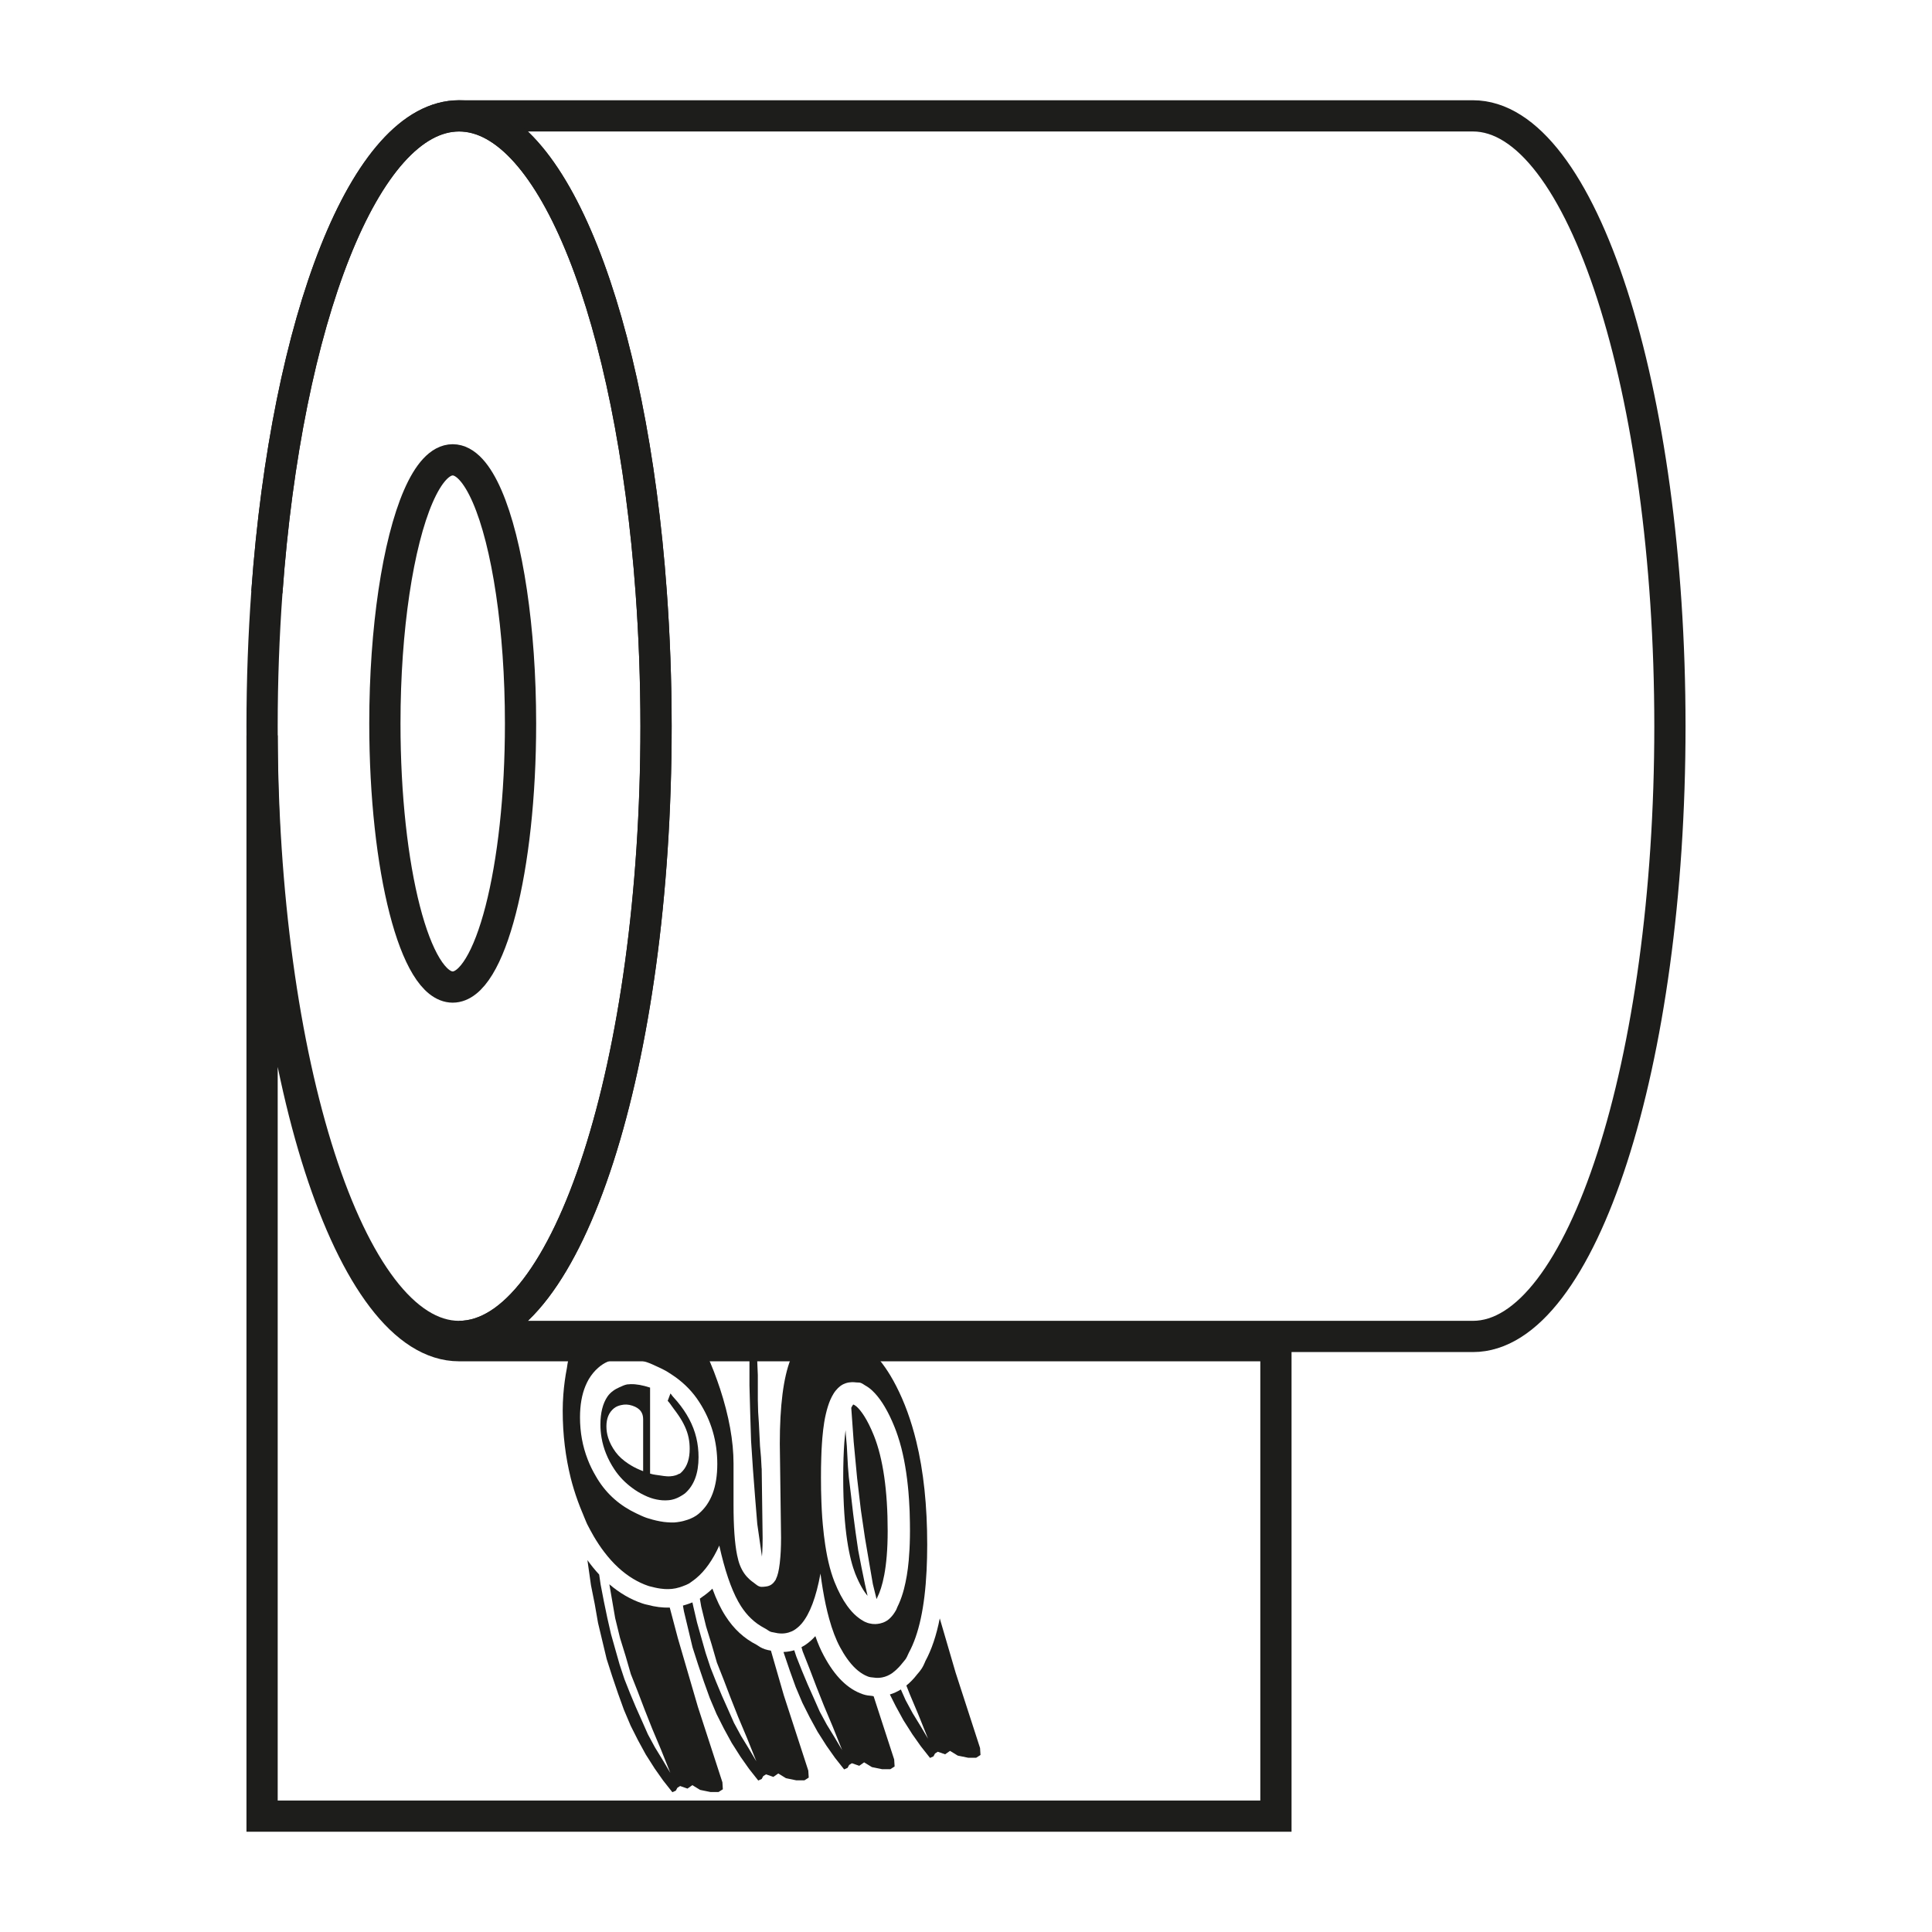 <?xml version="1.0" encoding="utf-8"?>
<!-- Generator: Adobe Illustrator 24.0.0, SVG Export Plug-In . SVG Version: 6.00 Build 0)  -->
<svg version="1.1" id="Capa_1" xmlns="http://www.w3.org/2000/svg" xmlns:xlink="http://www.w3.org/1999/xlink" x="0px" y="0px"
	 viewBox="0 0 309.32 309.32" style="enable-background:new 0 0 309.32 309.32;" xml:space="preserve">
<style type="text/css">
	.st0{fill:none;stroke:#1D1D1B;stroke-width:5;stroke-miterlimit:10;}
	.st1{fill:#1D1D1B;}
</style>
<g>
	<g>
		<path class="st0" d="M73.5,215.45c-17.42,0-31.54-43.75-31.54-97.71l0,173.03h162.32v-75.32H73.5z"/>
		<path class="st0" d="M73.5,18.55L73.5,18.55c-15.04,0-27.61,32.63-30.77,76.27h0C45.89,51.18,58.46,18.55,73.5,18.55z"/>
		<path class="st0" d="M235.82,18.55H73.5c15.04,0,27.61,32.63,30.76,76.27c0.5,6.9,0.77,14.07,0.77,21.44
			c0,53.97-14.12,97.71-31.54,97.71l0,0h130.79h31.54c17.42,0,31.54-43.75,31.54-97.71C267.36,62.3,253.24,18.55,235.82,18.55z"/>
		<path class="st0" d="M104.26,94.82c-3.15-43.65-15.73-76.27-30.76-76.27c-15.04,0-27.61,32.63-30.77,76.27
			c-0.5,6.9-0.77,14.07-0.77,21.44c0,53.97,14.12,97.71,31.54,97.71c17.42,0,31.54-43.75,31.54-97.71
			C105.03,108.89,104.76,101.73,104.26,94.82z M72.48,158.03c-6,0-10.86-18.89-10.86-42.2c0-7.66,0.53-14.81,1.45-21.01
			c1.88-12.65,5.38-21.2,9.41-21.2c4.03,0,7.54,8.54,9.41,21.2c0.92,6.19,1.45,13.35,1.45,21.01
			C83.35,139.14,78.48,158.03,72.48,158.03z"/>
	</g>
	<g id="LOGO_GAMA_8_">
		<g>
			<path class="st1" d="M108.53,262.29l-1.3-4.91c-1.14,0.04-2.34-0.11-3.58-0.45c-0.03-0.01-0.07-0.02-0.1-0.02
				c-0.17-0.04-0.42-0.09-0.72-0.2c-1.89-0.64-3.64-1.67-5.27-3.06l0.33,1.92l0.6,3.49l0.78,3.19l0.9,2.91l0.83,2.87l1.08,2.73
				l1.13,2.96l1.2,3.03l1.41,3.35l1.5,3.74l-1.24-2.09l-1.22-1.99l-1.13-2.09l-0.94-2.13l-0.99-2.22l-0.92-2.2l-0.9-2.27l-0.78-2.36
				l-0.69-2.43l-0.69-2.45l-0.58-2.55l-0.55-2.64l-0.53-2.75l-0.23-1.58c-0.65-0.7-1.28-1.47-1.88-2.31l0.13,0.93l0.44,3.1l0.6,3
				l0.53,3.03l0.69,2.89l0.69,2.89l0.9,2.8l0.92,2.71l0.94,2.61l1.08,2.55l1.18,2.34l1.24,2.27l1.43,2.25l1.36,1.93l1.47,1.86
				l0.55-0.25l0.25-0.46l0.44-0.28l1.18,0.41l0.78-0.55l1.24,0.76l1.66,0.34h1.29l0.69-0.44l-0.07-1.12l-3.92-12.06L108.53,262.29z"
				/>
			<path class="st1" d="M123.43,264.28c-0.02-0.01-0.05-0.01-0.07-0.02l-0.04-0.01c-0.18-0.03-0.49-0.08-0.85-0.2
				c-0.56-0.19-0.98-0.47-1.23-0.64c-0.03-0.02-0.06-0.04-0.08-0.06c-2.05-1.04-3.68-2.55-5-4.61c-0.77-1.19-1.47-2.65-2.1-4.39
				c-0.51,0.49-1.04,0.92-1.59,1.29l-0.05,0.04c-0.09,0.07-0.22,0.17-0.37,0.27l0.22,1.27l0.78,3.19l0.9,2.91l0.83,2.87l1.08,2.73
				l1.13,2.96l1.2,3.03l1.41,3.35l1.5,3.74l-1.24-2.09l-1.22-1.99l-1.13-2.09l-0.94-2.13l-0.99-2.22l-0.92-2.2l-0.9-2.27l-0.78-2.36
				l-0.69-2.43l-0.69-2.45L111,257.2l-0.14-0.65c-0.14,0.06-0.27,0.11-0.4,0.15l-0.13,0.05c-0.33,0.12-0.66,0.22-0.99,0.31
				l0.16,0.91l0.69,2.89l0.69,2.89l0.9,2.8l0.92,2.71l0.94,2.61l1.08,2.55l1.18,2.34l1.24,2.27l1.43,2.25l1.36,1.93l1.47,1.86
				l0.55-0.25l0.25-0.46l0.44-0.28l1.18,0.41l0.78-0.55l1.24,0.76l1.66,0.34h1.29l0.69-0.44l-0.07-1.12l-3.92-12.06L123.43,264.28z"
				/>
			<path class="st1" d="M139.51,271.51c-0.03,0-0.06-0.01-0.09-0.01c-0.27-0.02-0.72-0.06-1.26-0.24c-2.44-0.83-4.49-2.85-6.26-6.17
				c-0.5-0.92-0.95-1.96-1.36-3.14c-0.5,0.56-1.06,1.05-1.67,1.45c-0.18,0.11-0.36,0.22-0.55,0.32l0.19,0.67l1.08,2.73l1.13,2.96
				l1.2,3.03l1.41,3.35l1.5,3.74l-1.24-2.09l-1.22-1.99l-1.13-2.09l-0.94-2.13l-0.99-2.22l-0.92-2.2l-0.9-2.27l-0.33-1
				c-0.21,0.06-0.43,0.12-0.66,0.16c-0.34,0.07-0.7,0.11-1.06,0.12l0.09,0.28l0.92,2.71l0.94,2.61l1.08,2.55l1.18,2.34l1.24,2.27
				l1.43,2.25l1.36,1.93l1.47,1.86l0.55-0.25l0.25-0.46l0.44-0.28l1.18,0.41l0.78-0.55l1.24,0.76l1.66,0.34h1.29l0.69-0.44
				l-0.07-1.12l-3.29-10.12C139.76,271.54,139.64,271.53,139.51,271.51z"/>
			<path class="st1" d="M121.93,234.99l-0.09-1.67l-0.16-1.81l-0.09-1.83l-0.09-1.81l-0.12-1.81l-0.05-1.95v-3.97l-0.09-2.11v-3.25
				c-0.39,0.05-0.78,0.1-1.18,0.14l-0.07,2.51v4.38l0.12,4.43l0.14,4.47l0.3,4.54l0.35,4.56l0.09,1.1l0.25,3.07l0.44,3.07l0.31,2.16
				c0.02-0.22,0.03-0.46,0.05-0.71c0.04-0.69,0.06-1.45,0.06-2.26l-0.15-11.09L121.93,234.99z"/>
			<path class="st1" d="M146.69,230.73c-0.8-3.27-1.86-6.2-3.2-8.81c-0.3-0.59-0.61-1.15-0.93-1.68c-0.55-0.91-1.12-1.73-1.72-2.47
				c-0.57-0.7-1.16-1.33-1.77-1.89c-0.1-0.09-0.2-0.18-0.31-0.26c-0.04-0.03-0.08-0.07-0.12-0.1c-0.08-0.06-0.16-0.13-0.24-0.19
				c-0.05-0.04-0.11-0.09-0.16-0.13c-0.23-0.19-0.48-0.35-0.72-0.53c-2.91,0.04-5.86-0.04-8.93-0.19c-0.02,0.02-0.05,0.04-0.07,0.06
				c-0.04,0.04-0.08,0.07-0.12,0.11c-0.31,0.31-0.6,0.67-0.88,1.08c-0.35,0.54-0.67,1.18-0.95,1.91c-1.15,2.95-1.72,7.45-1.72,13.51
				l0.2,15.06c0,0.77-0.02,1.48-0.05,2.13c0,0.11-0.01,0.22-0.02,0.32c-0.01,0.21-0.03,0.41-0.04,0.6v0
				c-0.05,0.71-0.13,1.33-0.22,1.87c-0.08,0.48-0.18,0.89-0.3,1.23c-0.07,0.2-0.14,0.37-0.22,0.53v0c-0.02,0.03-0.03,0.07-0.05,0.11
				c-0.01,0.03-0.04,0.03-0.05,0.05c0,0,0,0,0,0h0c-0.09,0.15-0.19,0.27-0.29,0.38c-0.28,0.3-0.6,0.46-0.96,0.54
				c-0.11,0.02-0.21,0.04-0.32,0.05c-0.21,0.02-0.4,0.05-0.62,0.04c-0.02,0-0.04,0-0.07,0c-0.08-0.01-0.17-0.03-0.25-0.06
				c-0.24-0.08-0.44-0.23-0.64-0.39c-0.12-0.09-0.24-0.19-0.36-0.28c-0.07-0.05-0.14-0.1-0.21-0.15c-0.12-0.09-0.24-0.19-0.35-0.29
				c-0.62-0.55-1.16-1.27-1.56-2.28c-0.18-0.45-0.33-1-0.46-1.64c-0.38-1.87-0.57-4.54-0.57-8.05v-6.6c0-3.6-0.73-7.62-2.18-12.05
				c-0.01-0.04-0.02-0.07-0.04-0.1c-0.02-0.05-0.04-0.1-0.05-0.15c-0.11-0.32-0.22-0.64-0.33-0.96c-0.71-2.03-1.48-3.82-2.29-5.37
				c-0.07-0.14-0.15-0.25-0.23-0.39c-4.93-0.03-9.83-0.58-14.66-1.62c-1.78,0.1-3.57,0.22-5.35,0.28c-0.37,0.93-0.74,1.86-1.02,2.85
				c-0.01,0.05-0.03,0.09-0.04,0.14c-0.09,0.34-0.23,0.65-0.31,0.99c-0.07,0.31-0.11,0.64-0.16,0.97c-0.01,0.06-0.02,0.12-0.03,0.18
				c-0.26,1.34-0.45,2.73-0.56,4.19c-0.06,0.84-0.1,1.69-0.1,2.57c0,3.88,0.46,7.46,1.29,10.81c0.14,0.58,0.31,1.15,0.48,1.72
				c0.4,1.31,0.86,2.58,1.38,3.81c0.01,0.01,0.01,0.03,0.02,0.04c0.21,0.51,0.41,1.03,0.63,1.53c0.04,0.1,0.09,0.19,0.13,0.29
				c0.35,0.69,0.71,1.34,1.07,1.97l0,0c0.53,0.89,1.07,1.71,1.64,2.45v0c1.41,1.86,2.97,3.3,4.65,4.31
				c0.77,0.46,1.56,0.84,2.39,1.12c0.09,0.03,0.18,0.05,0.27,0.08c0.13,0.03,0.25,0.05,0.38,0.09c0.13,0.04,0.27,0.07,0.4,0.1
				c0.31,0.07,0.62,0.13,0.92,0.17c0.23,0.03,0.45,0.05,0.67,0.07c0.39,0.02,0.78,0.02,1.16-0.02c0.42-0.04,0.82-0.13,1.21-0.25
				c0.01,0,0.02-0.01,0.03-0.01c0.01,0,0.03-0.01,0.04-0.01c0.14-0.04,0.28-0.09,0.41-0.14c0.08-0.03,0.15-0.06,0.23-0.09
				c0.25-0.09,0.5-0.19,0.73-0.32c0.02-0.01,0.04-0.02,0.07-0.03c0.05-0.03,0.1-0.07,0.15-0.1c0.11-0.08,0.21-0.16,0.32-0.23
				c0.24-0.16,0.47-0.34,0.7-0.53v0c1.4-1.16,2.64-2.89,3.7-5.23c0.86,3.88,1.87,6.87,3.03,8.96c0.14,0.26,0.29,0.51,0.44,0.74
				c0.5,0.77,1.03,1.42,1.6,1.96c0.66,0.64,1.37,1.14,2.11,1.53c0.06,0.03,0.12,0.07,0.18,0.1c0.3,0.15,0.57,0.41,0.89,0.52
				c0.05,0.02,0.1,0.03,0.15,0.04c0.08,0.02,0.15,0.03,0.22,0.04c0.07,0.01,0.13,0.02,0.2,0.04c0.17,0.04,0.34,0.07,0.51,0.1
				c0.49,0.07,0.96,0.07,1.4-0.02c0.13-0.03,0.25-0.06,0.37-0.09c0.34-0.1,0.67-0.24,0.97-0.44c0.07-0.04,0.14-0.09,0.2-0.14
				c0.18-0.13,0.36-0.28,0.53-0.44c0.13-0.12,0.26-0.26,0.38-0.4c1.33-1.57,2.33-4.25,3.02-8.02c0.11,0.87,0.24,1.7,0.37,2.5
				c0.29,1.75,0.63,3.33,1.02,4.73c0.5,1.81,1.08,3.33,1.74,4.55c0.36,0.67,0.73,1.28,1.11,1.81c0.9,1.28,1.86,2.17,2.87,2.68
				c0,0,0.01,0,0.01,0.01c0,0,0,0,0.01,0c0.13,0.06,0.25,0.12,0.38,0.17c0.08,0.03,0.16,0.06,0.24,0.09
				c0.09,0.03,0.19,0.05,0.28,0.06c0.18,0.03,0.36,0.03,0.54,0.06c0.45,0.07,0.88,0.05,1.31-0.03c0.57-0.11,1.13-0.35,1.66-0.73
				c0,0,0,0,0,0c0,0,0,0,0,0c0.03-0.02,0.06-0.04,0.08-0.07c0.32-0.24,0.64-0.52,0.95-0.86c0.18-0.19,0.36-0.4,0.54-0.63
				c0.15-0.2,0.31-0.36,0.46-0.56c0.04-0.06,0.08-0.11,0.13-0.18c0,0,0,0,0-0.01c0.05-0.08,0.1-0.17,0.15-0.27
				c0.01-0.01,0.01-0.03,0.02-0.04c0.04-0.09,0.09-0.19,0.13-0.29c0.05-0.12,0.1-0.23,0.16-0.34c1.58-2.9,2.54-7.25,2.83-13.15
				c0.06-1.29,0.1-2.66,0.1-4.1C148.45,241.06,147.87,235.54,146.69,230.73z M111.87,242.35c-0.52,0.44-1.12,0.74-1.76,0.96
				c-0.22,0.07-0.44,0.14-0.67,0.2c-0.2,0.05-0.4,0.1-0.6,0.13c-0.28,0.05-0.57,0.09-0.87,0.11c-0.21,0.01-0.42,0.01-0.64,0
				c-0.34-0.01-0.68-0.04-1.04-0.08c-0.79-0.11-1.61-0.29-2.49-0.57c-0.1-0.03-0.19-0.06-0.29-0.09c-0.57-0.2-1.08-0.45-1.61-0.7
				c-2.59-1.22-4.7-3.02-6.24-5.52c-0.08-0.12-0.15-0.25-0.22-0.37c-0.53-0.89-0.99-1.81-1.35-2.76c-0.82-2.11-1.23-4.35-1.23-6.74
				c0-1.97,0.3-3.65,0.88-5.04c0.15-0.37,0.33-0.72,0.52-1.06c0.42-0.7,0.92-1.32,1.52-1.84c0.92-0.82,2.03-1.3,3.28-1.46
				c0.61-0.08,1.26-0.08,1.95,0c0.84,0.09,1.73,0.29,2.68,0.62c0.53,0.18,1,0.42,1.49,0.64c0.37,0.16,0.73,0.34,1.08,0.52
				c0.14,0.07,0.27,0.14,0.4,0.21c0.26,0.15,0.51,0.32,0.76,0.48c0.03,0.02,0.06,0.04,0.09,0.06c0.21,0.14,0.42,0.28,0.62,0.42
				c1.51,1.09,2.8,2.4,3.82,4c1.93,2.98,2.89,6.28,2.89,9.93C114.84,238.05,113.84,240.69,111.87,242.35z M145.68,246.13
				c-0.02,1.33-0.09,2.56-0.19,3.71c-0.08,0.86-0.18,1.67-0.31,2.43c-0.13,0.76-0.28,1.47-0.45,2.13c-0.06,0.22-0.12,0.44-0.18,0.64
				c-0.13,0.42-0.26,0.82-0.41,1.19c-0.15,0.38-0.3,0.73-0.47,1.06c-0.06,0.12-0.1,0.26-0.16,0.39c-0.02,0.04-0.04,0.08-0.06,0.12
				c-0.07,0.12-0.14,0.24-0.21,0.35c-0.14,0.22-0.29,0.43-0.45,0.61c-0.08,0.09-0.16,0.18-0.24,0.26c-0.34,0.35-0.71,0.58-1.11,0.74
				c-0.04,0.01-0.07,0.03-0.11,0.04c-0.15,0.05-0.3,0.09-0.45,0.13c-0.24,0.05-0.48,0.08-0.73,0.09c-0.32,0.01-0.65-0.03-1.01-0.12
				c-0.09-0.02-0.18-0.05-0.27-0.08c-0.15-0.05-0.29-0.11-0.44-0.18c-0.08-0.04-0.15-0.08-0.23-0.13c-0.21-0.12-0.42-0.25-0.62-0.4
				c-0.14-0.1-0.28-0.21-0.41-0.32c-0.54-0.45-1.05-1.02-1.54-1.7c-0.73-1.01-1.41-2.29-2.03-3.84c-0.36-0.92-0.68-1.95-0.95-3.11
				c-0.14-0.58-0.26-1.18-0.37-1.82c-0.06-0.32-0.11-0.64-0.16-0.98c-0.15-1-0.28-2.06-0.38-3.19c-0.07-0.75-0.13-1.54-0.17-2.35
				c-0.02-0.44-0.05-0.89-0.06-1.34c-0.05-1.23-0.07-2.53-0.07-3.88v0c0-0.58,0-1.15,0.01-1.69c0.01-0.54,0.02-1.07,0.04-1.58
				c0.01-0.37,0.03-0.74,0.04-1.09c0.02-0.35,0.04-0.7,0.06-1.03c0.02-0.33,0.05-0.65,0.07-0.97c0.08-0.93,0.18-1.77,0.3-2.51
				c0.08-0.5,0.17-0.95,0.27-1.36c0.05-0.21,0.1-0.41,0.15-0.6c0.11-0.39,0.22-0.75,0.34-1.08c0.06-0.17,0.13-0.33,0.19-0.49
				c0.18-0.41,0.37-0.78,0.58-1.11c0.1-0.15,0.2-0.3,0.31-0.43c0.01-0.01,0.01-0.02,0.02-0.02c0.11-0.14,0.23-0.27,0.35-0.39
				c0.12-0.12,0.24-0.22,0.37-0.32c0.1-0.07,0.2-0.14,0.3-0.2c0.08-0.05,0.16-0.08,0.24-0.12c0.13-0.06,0.25-0.11,0.38-0.15
				c0.1-0.03,0.21-0.06,0.31-0.08c0.07-0.01,0.14-0.02,0.21-0.03v0c0.14-0.02,0.28-0.03,0.43-0.04c0.21,0,0.43,0.01,0.65,0.04
				c0.06,0.01,0.12,0.01,0.19,0.01c0.19,0.01,0.37,0,0.56,0.07c0.25,0.08,0.48,0.27,0.72,0.41c0.38,0.21,0.75,0.47,1.12,0.82
				c0.56,0.53,1.11,1.19,1.64,2.01c0.23,0.35,0.45,0.73,0.67,1.13c0.07,0.14,0.15,0.27,0.22,0.41c0.22,0.42,0.44,0.88,0.65,1.36
				c0.07,0.16,0.14,0.33,0.21,0.49s0.14,0.34,0.21,0.51c0.17,0.42,0.33,0.87,0.48,1.32c0.11,0.32,0.21,0.64,0.31,0.98
				c0.1,0.33,0.19,0.67,0.28,1.02c0.15,0.6,0.29,1.22,0.42,1.87c0.25,1.29,0.46,2.67,0.61,4.14c0.03,0.3,0.06,0.61,0.09,0.92
				c0.03,0.31,0.05,0.62,0.07,0.94c0.01,0.14,0.02,0.27,0.03,0.41c0.08,1.17,0.13,2.39,0.14,3.66c0.01,0.42,0.01,0.85,0.01,1.29
				C145.69,245.46,145.69,245.79,145.68,246.13z"/>
			<path class="st1" d="M148.07,266.16c-0.11,0.26-0.27,0.62-0.51,0.99c-0.23,0.35-0.44,0.6-0.6,0.78
				c-0.04,0.05-0.08,0.09-0.12,0.14c-0.54,0.7-1.12,1.3-1.73,1.79l0.56,1.42l1.41,3.35l1.5,3.74l-1.24-2.09l-1.22-1.99l-1.13-2.09
				l-0.76-1.71c-0.57,0.35-1.16,0.62-1.76,0.8l0.93,1.85l1.24,2.27l1.43,2.25l1.36,1.93l1.47,1.86l0.55-0.25l0.25-0.46l0.44-0.28
				l1.18,0.41l0.78-0.55l1.24,0.76l1.66,0.34h1.29l0.69-0.44l-0.07-1.12L153,267.8l-2.54-8.69c-0.54,2.74-1.31,5.02-2.32,6.87
				C148.12,266.04,148.09,266.1,148.07,266.16z"/>
			<path class="st1" d="M137.93,250.95l-0.53-2.75l-0.41-2.82l-0.39-2.96l-0.35-3.03l-0.17-1.42l-0.18-1.45l-0.14-1.7l-0.09-1.65
				l-0.09-1.67l-0.16-1.81l-0.04-0.72c-0.16,1.21-0.27,2.7-0.33,4.45c-0.03,0.98-0.05,2.04-0.05,3.15c0,8.63,1.05,13.11,1.92,15.36
				c0.73,1.82,1.42,2.91,1.98,3.56l-0.43-1.91L137.93,250.95z"/>
			<path class="st1" d="M142.12,245.11c0-6.46-0.74-11.58-2.19-15.23c-1.1-2.74-2.09-4.03-2.73-4.63c-0.13-0.12-0.27-0.22-0.43-0.31
				c-0.03-0.02-0.06-0.03-0.08-0.05c-0.03,0-0.07-0.01-0.1-0.01c-0.07,0.09-0.17,0.25-0.3,0.51l0.39,5.46l0.55,5.82l0.6,5.09
				l0.65,4.43l0.67,3.94l0.6,3.49l0.59,2.4c0.04-0.09,0.09-0.2,0.14-0.31C141.23,254.2,142.12,251.15,142.12,245.11z"/>
			<path class="st1" d="M99.21,222.09c-0.78,0.34-1.47,0.8-1.97,1.53c-0.74,1.11-1.11,2.59-1.11,4.45c0,0.72,0.06,1.42,0.18,2.12
				c0.3,1.75,0.98,3.43,2.04,5.04c0.8,1.21,1.77,2.18,2.84,2.97c0.61,0.46,1.26,0.86,1.96,1.19c0.33,0.16,0.67,0.31,1.03,0.43
				c0.64,0.22,1.25,0.33,1.83,0.38c0.36,0.03,0.7,0.02,1.04-0.01c0.18-0.02,0.35-0.04,0.52-0.08c0.29-0.06,0.56-0.15,0.83-0.27
				c0.21-0.09,0.42-0.2,0.62-0.32c0.21-0.13,0.43-0.25,0.63-0.41c0.02-0.01,0.03-0.02,0.05-0.04c1.43-1.27,2.14-3.19,2.14-5.77
				c0-1.07-0.12-2.11-0.36-3.12c-0.49-2.05-1.53-3.97-3.03-5.77c-0.23-0.28-0.48-0.56-0.73-0.83c-0.05-0.05-0.09-0.1-0.13-0.16
				c-0.08-0.11-0.14-0.22-0.25-0.32l-0.44,1.18c0.28,0.29,0.48,0.59,0.69,0.89c0.09,0.13,0.19,0.27,0.29,0.4
				c0.26,0.34,0.51,0.68,0.74,1.02c0.8,1.17,1.38,2.37,1.63,3.6c0.12,0.59,0.17,1.18,0.17,1.78c0,1.54-0.38,2.72-1.12,3.54
				c-0.14,0.15-0.28,0.29-0.44,0.42c-0.04,0.03-0.13,0.02-0.18,0.05c-0.15,0.1-0.33,0.17-0.52,0.23c-0.25,0.08-0.54,0.13-0.84,0.15
				c-0.17,0.02-0.36,0.01-0.56,0c-0.33-0.02-0.68-0.07-1.04-0.13c-0.53-0.09-1-0.1-1.64-0.3v-5.74v-8.03
				c-1.2-0.39-2.22-0.57-3.09-0.55c-0.2,0.01-0.39,0.02-0.58,0.04C99.97,221.73,99.6,221.92,99.21,222.09z M101.26,225.06
				c0.63,0.21,1.06,0.51,1.33,0.87c0.26,0.36,0.38,0.79,0.38,1.28v2.98v5.35c-0.17-0.06-0.33-0.13-0.5-0.2
				c-0.7-0.29-1.32-0.63-1.88-1c-0.81-0.54-1.5-1.14-2.03-1.86c-0.55-0.75-0.95-1.51-1.19-2.29c-0.19-0.6-0.28-1.21-0.28-1.83
				c0-1.27,0.4-2.23,1.21-2.89c0.35-0.28,0.74-0.42,1.15-0.51C100,224.83,100.59,224.83,101.26,225.06
				C101.25,225.06,101.26,225.06,101.26,225.06z"/>
		</g>
	</g>
</g>
</svg>
